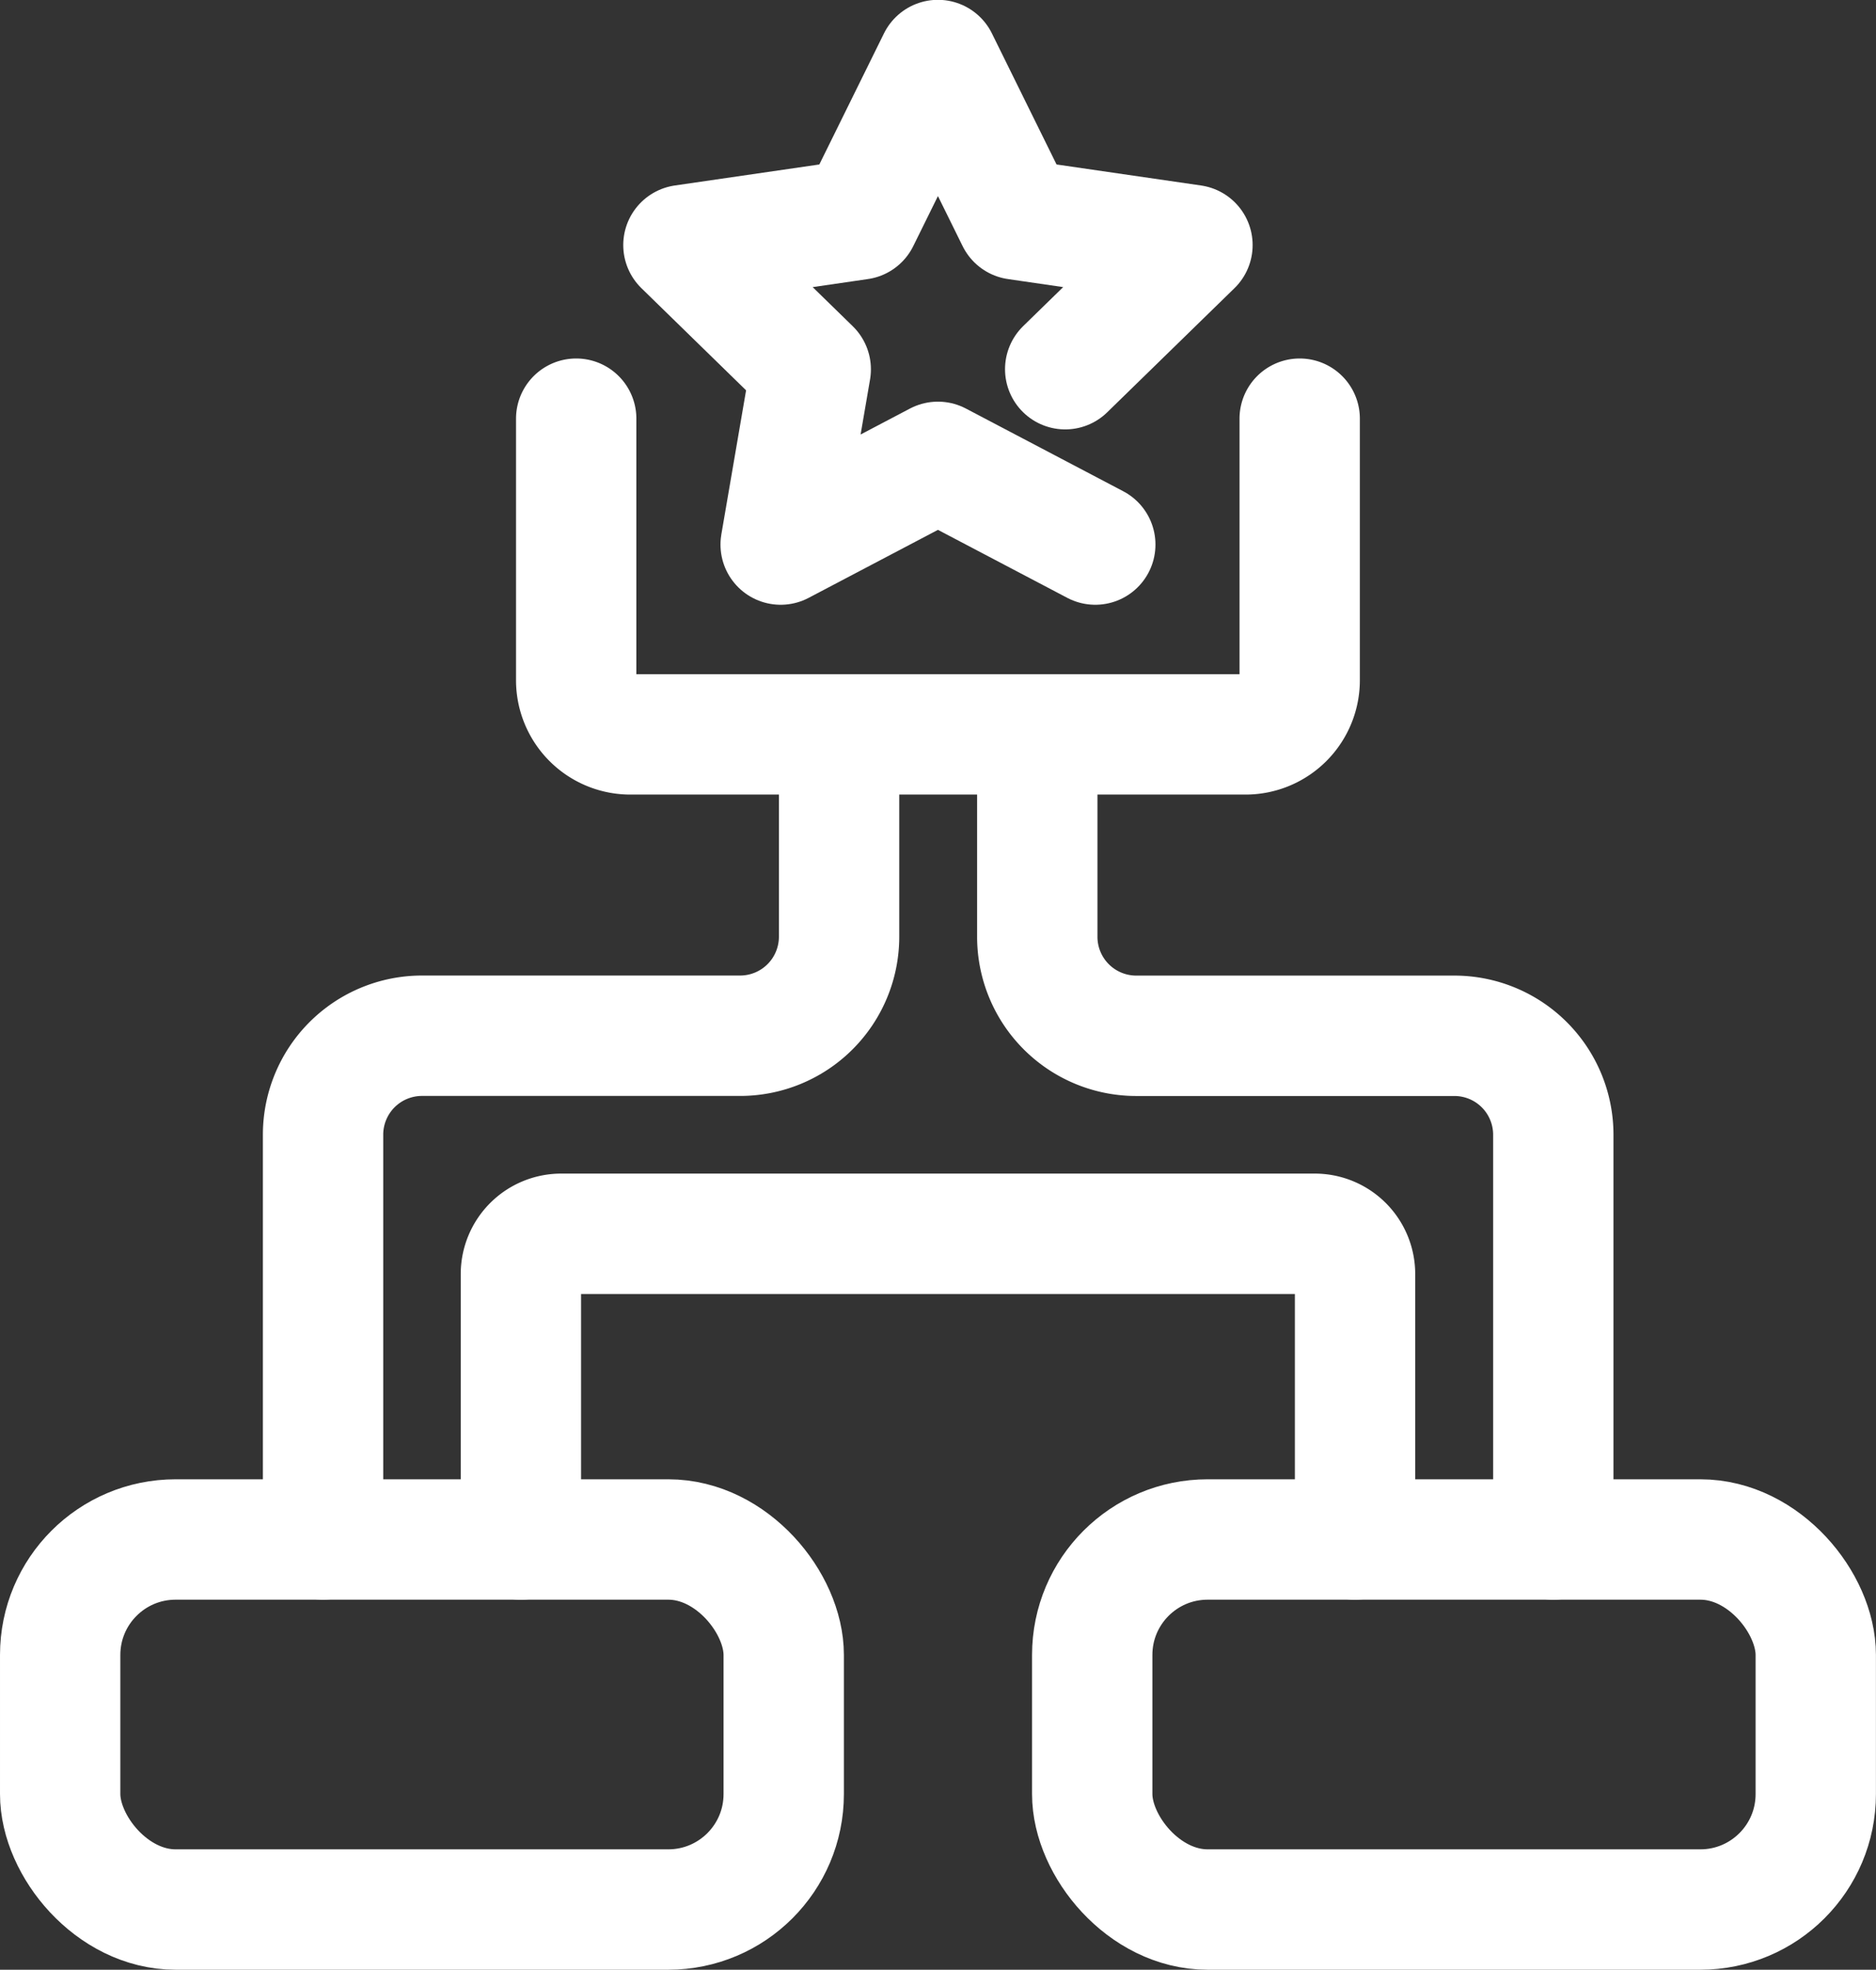 <svg xmlns="http://www.w3.org/2000/svg" width="31.178" height="32.72" viewBox="0 0 31.178 32.72">
  <rect x="0" y="0" width="31.178" height="32.72" fill="#333333" stroke="none"/>
  <g id="Group_241" data-name="Group 241" transform="translate(1 1)">
    <rect id="Rectangle_62" data-name="Rectangle 62" width="12.025" height="6.147" rx="1.918" transform="translate(0 24.573)" fill="none" stroke="#fff" stroke-linecap="round" stroke-linejoin="round" stroke-width="2"/>
    <rect id="Rectangle_63" data-name="Rectangle 63" width="12.025" height="6.147" rx="1.918" transform="translate(17.152 24.573)" fill="none" stroke="#fff" stroke-linecap="round" stroke-linejoin="round" stroke-width="2"/>
    <path id="Path_305" data-name="Path 305" d="M2775.663,574.827v4.344a.9.9,0,0,0,.9.9h10.224a.9.9,0,0,0,.9-.9v-4.344" transform="translate(-2767.087 -568.872)" fill="none" stroke="#fff" stroke-linecap="round" stroke-linejoin="round" stroke-width="2"/>
    <path id="Path_306" data-name="Path 306" d="M2794.4,595.156v-6.723a1.644,1.644,0,0,0-1.645-1.644h-5.286a1.645,1.645,0,0,1-1.645-1.645v-3.359" transform="translate(-2769.585 -570.583)" fill="none" stroke="#fff" stroke-linecap="round" stroke-linejoin="round" stroke-width="2"/>
    <path id="Path_307" data-name="Path 307" d="M2774.444,597.862v-4.409a.67.67,0,0,1,.67-.669h12.524a.669.669,0,0,1,.669.669v4.409" transform="translate(-2766.787 -573.289)" fill="none" stroke="#fff" stroke-linecap="round" stroke-linejoin="round" stroke-width="2"/>
    <path id="Path_308" data-name="Path 308" d="M2778.659,581.784v3.359a1.645,1.645,0,0,1-1.645,1.645h-5.287a1.644,1.644,0,0,0-1.644,1.644v6.723" transform="translate(-2765.714 -570.583)" fill="none" stroke="#fff" stroke-linecap="round" stroke-linejoin="round" stroke-width="2"/>
    <path id="Path_309" data-name="Path 309" d="M2784.872,574.975l-2.615-1.374-2.614,1.374.5-2.911L2778.027,570l2.923-.425,1.307-2.649,1.307,2.649,2.923.425-2.115,2.062" transform="translate(-2767.669 -566.929)" fill="none" stroke="#fff" stroke-linecap="round" stroke-linejoin="round" stroke-width="2"/>
  </g>
</svg>
